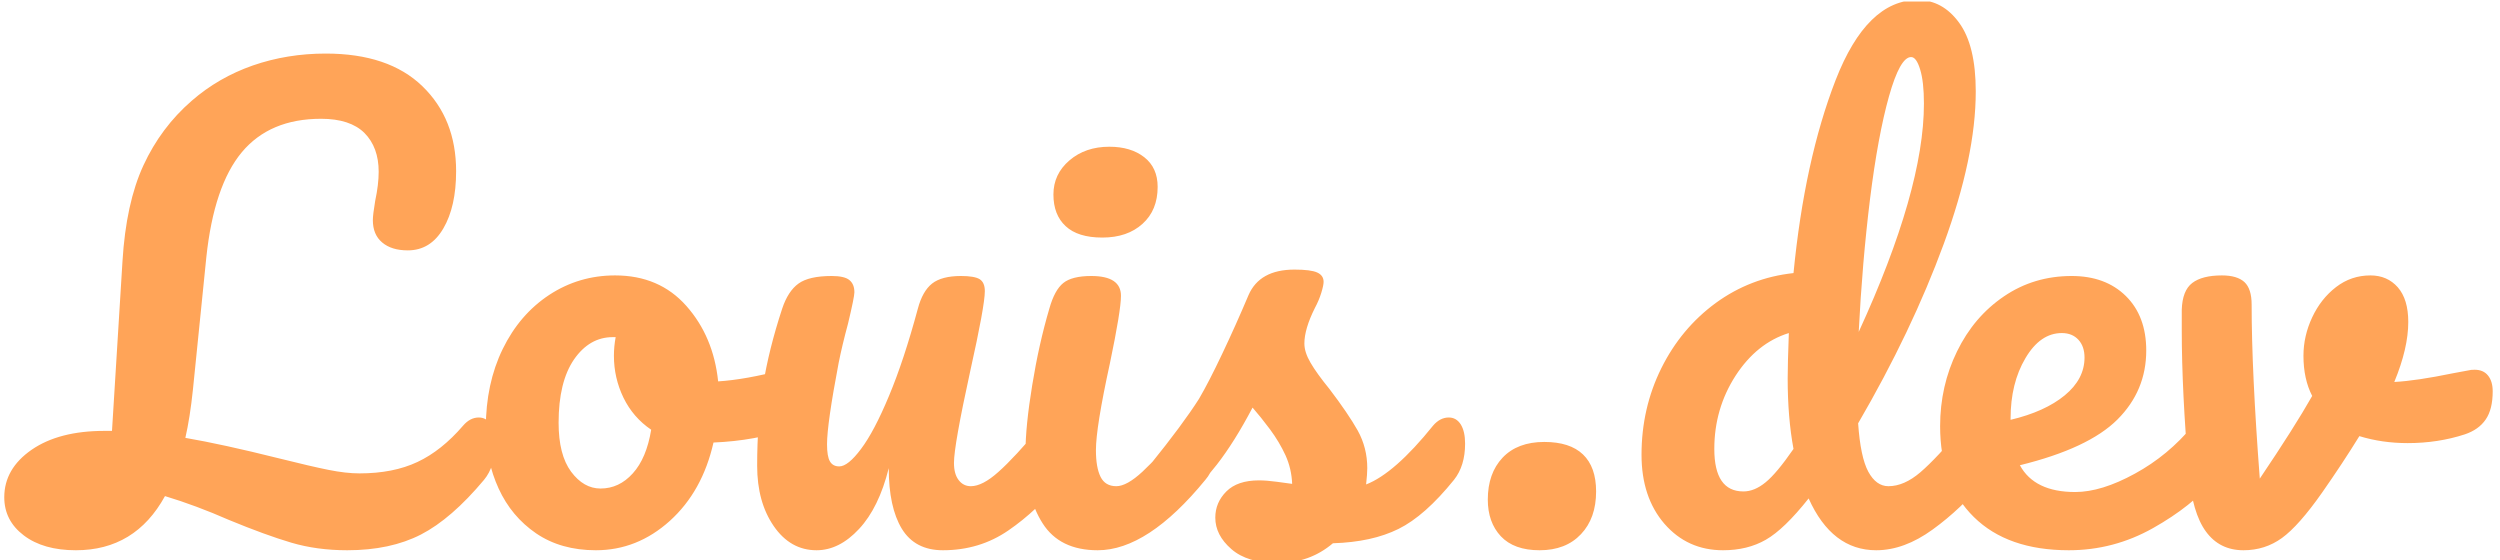 <svg xmlns="http://www.w3.org/2000/svg" version="1.1" xmlns:xlink="http://www.w3.org/1999/xlink" xmlns:svgjs="http://svgjs.dev/svgjs" width="1000" height="224" viewBox="0 0 1000 224"><g transform="matrix(1,0,0,1,-0.606,0.613)"><svg viewBox="0 0 396 89" data-background-color="#ffffff" preserveAspectRatio="xMidYMid meet" height="224" width="1000" xmlns="http://www.w3.org/2000/svg" xmlns:xlink="http://www.w3.org/1999/xlink"><g id="tight-bounds" transform="matrix(1,0,0,1,0.24,-0.244)"><svg viewBox="0 0 395.52 89.487" height="89.487" width="395.52"><g><svg viewBox="0 0 395.52 89.487" height="89.487" width="395.52"><g><svg viewBox="0 0 395.52 89.487" height="89.487" width="395.52"><g id="textblocktransform"><svg viewBox="0 0 395.52 89.487" height="89.487" width="395.52" id="textblock"><g><svg viewBox="0 0 395.52 89.487" height="89.487" width="395.52"><g transform="matrix(1,0,0,1,0,0)"><svg width="395.52" viewBox="-2.05 -47 213.68 48.35" height="89.487" data-palette-color="#ffa458"><path d="M38.7-11.15Q39.35-11.15 39.73-10.55 40.1-9.95 40.1-8.9L40.1-8.9Q40.1-6.95 39.15-5.8L39.15-5.8Q36.35-2.45 33.73-1.1 31.1 0.25 27.4 0.25L27.4 0.25Q24.8 0.25 22.6-0.4 20.4-1.05 17.25-2.35L17.25-2.35Q14.4-3.6 11.75-4.4L11.75-4.4Q9.2 0.25 4.1 0.25L4.1 0.25Q1.3 0.25-0.38-1.03-2.05-2.3-2.05-4.3L-2.05-4.3Q-2.05-6.75 0.3-8.38 2.65-10 6.55-10L6.55-10 7.2-10 8.1-24.55Q8.4-29.55 9.9-32.8 11.4-36.05 14.05-38.35L14.05-38.35Q16.35-40.35 19.3-41.38 22.25-42.4 25.55-42.4L25.55-42.4Q30.95-42.4 33.85-39.6 36.75-36.8 36.75-32.3L36.75-32.3Q36.75-29.25 35.65-27.38 34.55-25.5 32.6-25.5L32.6-25.5Q31.2-25.5 30.4-26.18 29.6-26.85 29.6-28.1L29.6-28.1Q29.6-28.55 29.8-29.75L29.8-29.75Q30.1-31.15 30.1-32.25L30.1-32.25Q30.1-34.35 28.88-35.58 27.65-36.8 25.15-36.8L25.15-36.8Q20.75-36.8 18.35-33.93 15.95-31.05 15.3-24.9L15.3-24.9 14.15-13.55Q13.9-11.15 13.5-9.4L13.5-9.4Q16.7-8.85 21.5-7.65L21.5-7.65Q24.3-6.95 25.8-6.65 27.3-6.35 28.45-6.35L28.45-6.35Q31.35-6.35 33.43-7.33 35.5-8.3 37.35-10.45L37.35-10.45Q37.95-11.15 38.7-11.15L38.7-11.15ZM65.55-15.35Q66.2-15.35 66.55-14.7 66.9-14.05 66.9-13.05L66.9-13.05Q66.9-10.65 65.45-10.2L65.45-10.2Q62.45-9.15 58.85-9L58.85-9Q57.9-4.8 55.1-2.27 52.3 0.25 48.75 0.25L48.75 0.25Q45.75 0.25 43.62-1.2 41.5-2.65 40.4-5.05 39.3-7.45 39.3-10.25L39.3-10.25Q39.3-14.05 40.75-17.03 42.2-20 44.75-21.68 47.3-23.35 50.4-23.35L50.4-23.35Q54.2-23.35 56.52-20.73 58.85-18.1 59.25-14.25L59.25-14.25Q61.6-14.4 64.85-15.25L64.85-15.25Q65.25-15.35 65.55-15.35L65.55-15.35ZM49.15-5.05Q50.75-5.05 51.92-6.35 53.1-7.65 53.5-10.1L53.5-10.1Q51.95-11.15 51.12-12.85 50.3-14.55 50.3-16.45L50.3-16.45Q50.3-17.25 50.45-18.05L50.45-18.05 50.2-18.05Q48.2-18.05 46.87-16.13 45.55-14.2 45.55-10.7L45.55-10.7Q45.55-7.95 46.62-6.5 47.7-5.05 49.15-5.05L49.15-5.05ZM67.7 0.25Q65.45 0.25 64.02-1.83 62.6-3.9 62.6-7L62.6-7Q62.6-10.75 63.1-13.88 63.6-17 64.75-20.5L64.75-20.5Q65.25-22 66.15-22.65 67.05-23.3 69-23.3L69-23.3Q70.1-23.3 70.52-22.95 70.95-22.6 70.95-21.9L70.95-21.9Q70.95-21.5 70.4-19.2L70.4-19.2Q69.9-17.35 69.6-15.85L69.6-15.85Q68.6-10.6 68.6-8.85L68.6-8.85Q68.6-7.8 68.85-7.38 69.1-6.95 69.65-6.95L69.65-6.95Q70.4-6.95 71.52-8.45 72.65-9.95 73.92-13 75.2-16.05 76.4-20.5L76.4-20.5Q76.8-22 77.62-22.65 78.45-23.3 80.1-23.3L80.1-23.3Q81.25-23.3 81.7-23.03 82.15-22.75 82.15-22L82.15-22Q82.15-20.75 80.9-15.15L80.9-15.15Q79.5-8.75 79.5-7.25L79.5-7.25Q79.5-6.3 79.9-5.78 80.3-5.25 80.95-5.25L80.95-5.25Q81.95-5.25 83.32-6.48 84.7-7.7 87-10.45L87-10.45Q87.6-11.15 88.35-11.15L88.35-11.15Q89-11.15 89.37-10.55 89.75-9.95 89.75-8.9L89.75-8.9Q89.75-6.9 88.8-5.8L88.8-5.8Q86.65-3.15 84.17-1.45 81.7 0.25 78.55 0.25L78.55 0.25Q76.15 0.25 75.02-1.6 73.9-3.45 73.9-6.8L73.9-6.8Q73.05-3.4 71.35-1.58 69.65 0.25 67.7 0.25L67.7 0.25ZM92.24-26.6Q90.14-26.6 89.09-27.58 88.04-28.55 88.04-30.3L88.04-30.3Q88.04-32.05 89.42-33.23 90.79-34.4 92.84-34.4L92.84-34.4Q94.69-34.4 95.84-33.5 96.99-32.6 96.99-30.95L96.99-30.95Q96.99-28.95 95.69-27.78 94.39-26.6 92.24-26.6L92.24-26.6ZM91.84 0.25Q88.59 0.25 87.12-2.05 85.64-4.35 85.64-8.15L85.64-8.15Q85.64-10.4 86.22-13.93 86.79-17.45 87.69-20.5L87.69-20.5Q88.14-22.1 88.89-22.7 89.64-23.3 91.29-23.3L91.29-23.3Q93.84-23.3 93.84-21.6L93.84-21.6Q93.84-20.35 92.89-15.8L92.89-15.8Q91.69-10.3 91.69-8.35L91.69-8.35Q91.69-6.85 92.09-6.05 92.49-5.25 93.44-5.25L93.44-5.25Q94.34-5.25 95.69-6.5 97.04-7.75 99.29-10.45L99.29-10.45Q99.89-11.15 100.64-11.15L100.64-11.15Q101.29-11.15 101.67-10.55 102.04-9.95 102.04-8.9L102.04-8.9Q102.04-6.9 101.09-5.8L101.09-5.8Q96.14 0.25 91.84 0.25L91.84 0.25ZM107.29 1.35Q104.69 1.35 103.32 0.15 101.94-1.05 101.94-2.55L101.94-2.55Q101.94-3.85 102.89-4.8 103.84-5.75 105.69-5.75L105.69-5.75Q106.34-5.75 107.22-5.63 108.09-5.5 108.54-5.45L108.54-5.45Q108.49-6.75 107.97-7.9 107.44-9.05 106.64-10.13 105.84-11.2 105.14-12L105.14-12Q103.59-9.05 102.07-7.1 100.54-5.15 98.74-3.4L98.74-3.4Q97.84-2.5 96.84-2.5L96.84-2.5Q96.04-2.5 95.54-3.08 95.04-3.65 95.04-4.5L95.04-4.5Q95.04-5.5 95.74-6.35L95.74-6.35 96.39-7.15Q99.14-10.55 100.54-12.75L100.54-12.75Q101.39-14.2 102.54-16.63 103.69-19.05 104.79-21.65L104.79-21.65Q105.74-23.85 108.74-23.85L108.74-23.85Q110.14-23.85 110.69-23.6 111.24-23.35 111.24-22.8L111.24-22.8Q111.24-22.5 111.04-21.85 110.84-21.2 110.49-20.55L110.49-20.55Q109.59-18.75 109.59-17.5L109.59-17.5Q109.59-16.75 110.12-15.85 110.64-14.95 111.74-13.6L111.74-13.6Q113.34-11.5 114.17-10.03 114.99-8.55 114.99-6.8L114.99-6.8Q114.99-6.3 114.89-5.4L114.89-5.4Q117.34-6.35 120.64-10.45L120.64-10.45Q121.24-11.15 121.99-11.15L121.99-11.15Q122.64-11.15 123.02-10.55 123.39-9.95 123.39-8.9L123.39-8.9Q123.39-7 122.44-5.8L122.44-5.8Q119.94-2.7 117.67-1.58 115.39-0.45 112.04-0.35L112.04-0.35Q110.04 1.35 107.29 1.35L107.29 1.35ZM129.79 0.25Q127.59 0.25 126.46-0.95 125.34-2.15 125.34-4.1L125.34-4.1Q125.34-6.35 126.61-7.7 127.89-9.05 130.19-9.05L130.19-9.05Q132.39-9.05 133.51-7.98 134.64-6.9 134.64-4.8L134.64-4.8Q134.64-2.5 133.34-1.13 132.04 0.25 129.79 0.25L129.79 0.25ZM167.59-11.15Q168.24-11.15 168.61-10.55 168.99-9.95 168.99-8.9L168.99-8.9Q168.99-6.9 168.04-5.8L168.04-5.8Q165.99-3.3 163.54-1.53 161.09 0.25 158.69 0.25L158.69 0.25Q154.89 0.25 152.89-4.2L152.89-4.2Q150.79-1.55 149.21-0.65 147.64 0.25 145.54 0.25L145.54 0.25Q142.49 0.25 140.51-2.02 138.54-4.3 138.54-7.95L138.54-7.95Q138.54-11.95 140.24-15.38 141.94-18.8 144.91-20.98 147.89-23.15 151.59-23.55L151.59-23.55Q152.54-33.25 155.21-40.13 157.89-47 162.24-47L162.24-47Q164.39-47 165.81-45.05 167.24-43.1 167.24-39.15L167.24-39.15Q167.24-33.55 164.49-26.05 161.74-18.55 157.14-10.65L157.14-10.65Q157.34-7.75 158.01-6.5 158.69-5.25 159.74-5.25L159.74-5.25Q161.09-5.25 162.49-6.45 163.89-7.65 166.24-10.45L166.24-10.45Q166.84-11.15 167.59-11.15L167.59-11.15ZM161.69-42.1Q160.74-42.1 159.79-38.73 158.84-35.35 158.16-29.9 157.49-24.45 157.19-18.5L157.19-18.5Q162.79-30.7 162.79-38.1L162.79-38.1Q162.79-40 162.46-41.05 162.14-42.1 161.69-42.1L161.69-42.1ZM147.29-4.8Q148.24-4.8 149.19-5.58 150.14-6.35 151.59-8.45L151.59-8.45Q151.09-11.15 151.09-14.5L151.09-14.5Q151.09-15.7 151.19-18.4L151.19-18.4Q148.44-17.55 146.61-14.73 144.79-11.9 144.79-8.45L144.79-8.45Q144.79-4.8 147.29-4.8L147.29-4.8ZM187.23-11.15Q187.88-11.15 188.26-10.55 188.63-9.95 188.63-8.9L188.63-8.9Q188.63-6.9 187.68-5.8L187.68-5.8Q185.83-3.55 182.46-1.65 179.08 0.25 175.23 0.25L175.23 0.25Q169.98 0.25 167.08-2.6 164.18-5.45 164.18-10.4L164.18-10.4Q164.18-13.85 165.63-16.82 167.08-19.8 169.66-21.55 172.23-23.3 175.48-23.3L175.48-23.3Q178.38-23.3 180.13-21.58 181.88-19.85 181.88-16.9L181.88-16.9Q181.88-13.45 179.41-10.98 176.93-8.5 171.03-7.05L171.03-7.05Q172.28-4.75 175.78-4.75L175.78-4.75Q178.03-4.75 180.91-6.33 183.78-7.9 185.88-10.45L185.88-10.45Q186.48-11.15 187.23-11.15L187.23-11.15ZM174.63-18.4Q172.78-18.4 171.51-16.25 170.23-14.1 170.23-11.05L170.23-11.05 170.23-10.95Q173.18-11.65 174.88-13.05 176.58-14.45 176.58-16.3L176.58-16.3Q176.58-17.25 176.06-17.82 175.53-18.4 174.63-18.4L174.63-18.4ZM209.58-15.2Q209.73-15.25 210.08-15.25L210.08-15.25Q210.83-15.25 211.23-14.75 211.63-14.25 211.63-13.4L211.63-13.4Q211.63-11.85 211.03-10.98 210.43-10.1 209.23-9.7L209.23-9.7Q206.93-8.95 204.33-8.95L204.33-8.95Q202.13-8.95 200.18-9.55L200.18-9.55Q198.73-7.2 196.98-4.7L196.98-4.7Q194.98-1.85 193.53-0.8 192.08 0.25 190.23 0.25L190.23 0.25Q188.18 0.25 187.01-1.35 185.83-2.95 185.53-6.4L185.53-6.4Q184.93-13.4 184.93-18.65L184.93-18.65 184.93-20.4Q184.98-22.05 185.83-22.7 186.68-23.35 188.38-23.35L188.38-23.35Q189.68-23.35 190.31-22.78 190.93-22.2 190.93-20.85L190.93-20.85Q190.93-15.1 191.63-5.9L191.63-5.9Q194.63-10.35 196.13-13L196.13-13Q195.38-14.45 195.38-16.45L195.38-16.45Q195.38-18.15 196.13-19.75 196.88-21.35 198.18-22.35 199.48-23.35 201.13-23.35L201.13-23.35Q202.58-23.35 203.48-22.33 204.38-21.3 204.38-19.35L204.38-19.35Q204.38-17.1 203.18-14.2L203.18-14.2Q205.08-14.3 208.23-14.95L208.23-14.95 209.58-15.2Z" opacity="1" transform="matrix(1,0,0,1,0,0)" fill="#ffa458" class="wordmark-text-0" data-fill-palette-color="primary" id="text-0"></path></svg></g></svg></g></svg></g></svg></g><g></g></svg></g><defs></defs></svg><rect width="395.52" height="89.487" fill="none" stroke="none" visibility="hidden"></rect></g></svg></g></svg>